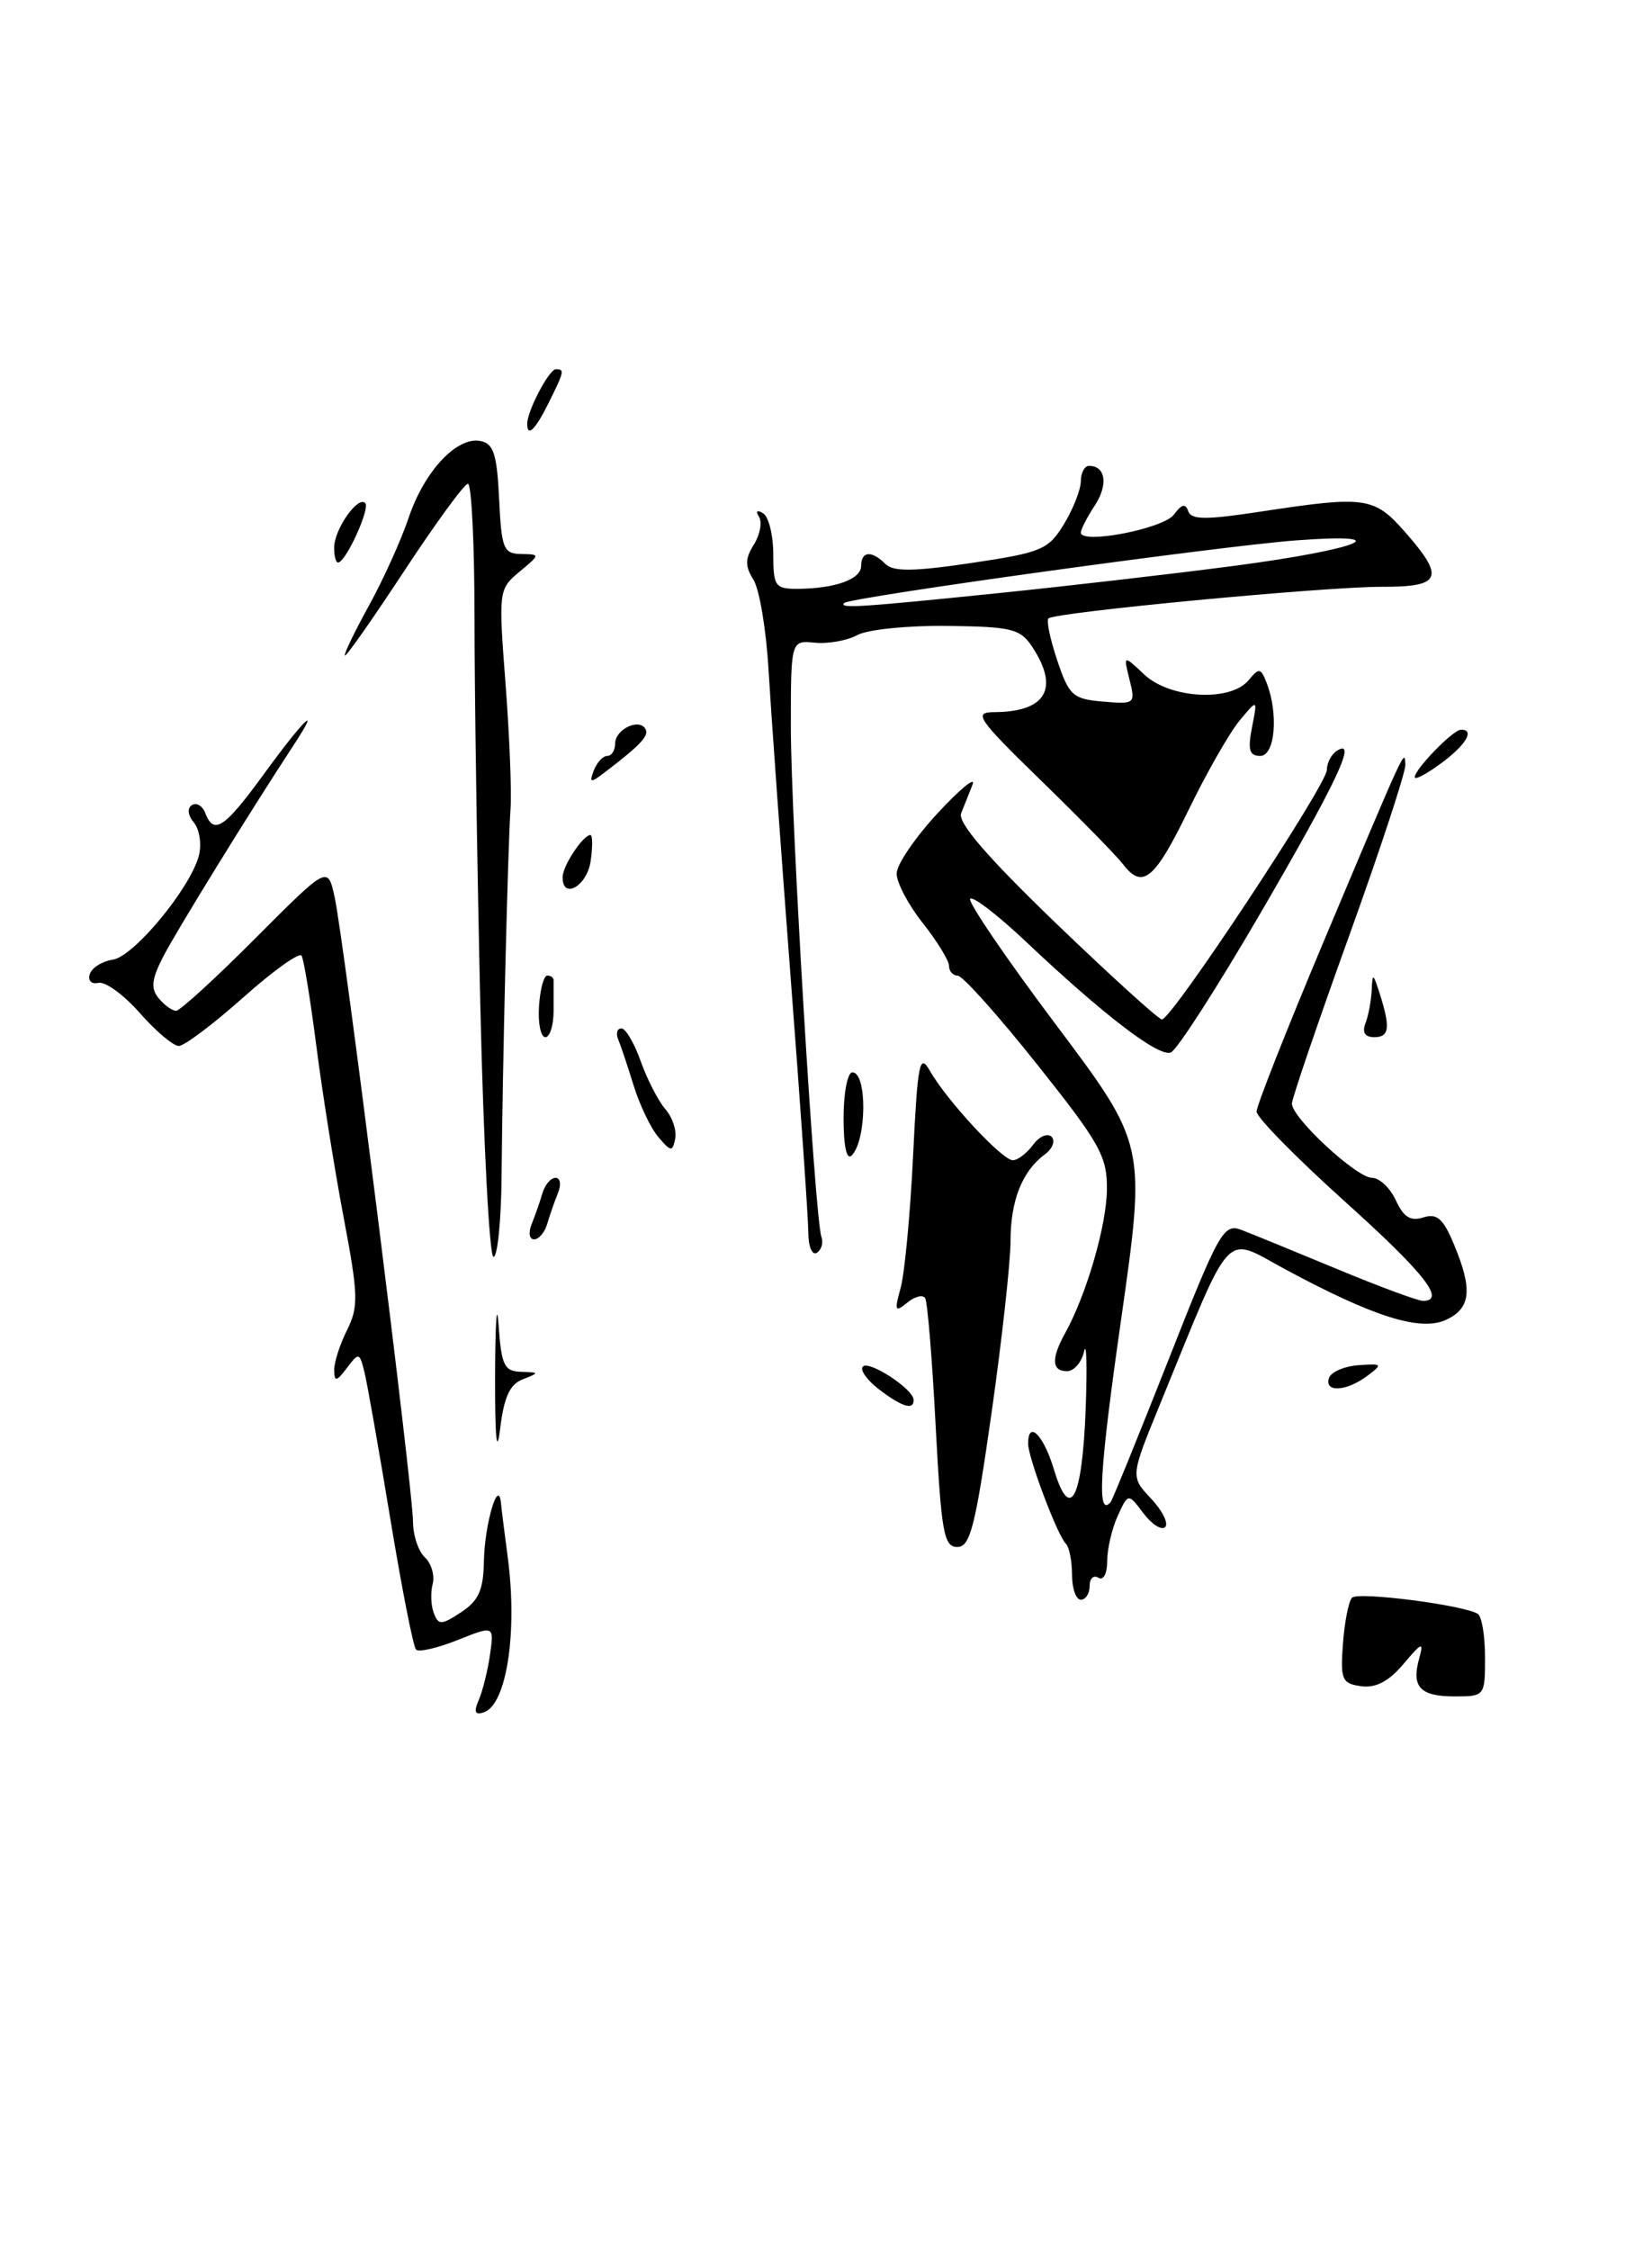 <?xml version="1.0" encoding="UTF-8" standalone="no"?>
<!DOCTYPE svg PUBLIC "-//W3C//DTD SVG 1.1//EN" "http://www.w3.org/Graphics/SVG/1.1/DTD/svg11.dtd" >
<svg xmlns="http://www.w3.org/2000/svg" xmlns:xlink="http://www.w3.org/1999/xlink" version="1.1" viewBox="0 0 188 256">
 <g >
 <path fill="currentColor"
d=" M 169.00 188.56 C 169.00 186.12 168.63 183.89 168.18 183.61 C 166.54 182.60 154.54 181.06 153.86 181.77 C 153.48 182.17 153.01 184.53 152.83 187.00 C 152.53 191.10 152.71 191.53 154.89 191.84 C 156.55 192.07 158.02 191.31 159.69 189.34 C 161.85 186.79 162.04 186.73 161.49 188.74 C 160.61 191.94 161.63 193.00 165.56 193.00 C 168.96 193.00 169.00 192.95 169.00 188.56 Z  M 54.49 193.39 C 54.94 192.35 55.51 190.02 55.77 188.21 C 56.23 184.93 56.23 184.93 52.07 186.59 C 49.79 187.50 47.66 187.99 47.35 187.68 C 47.03 187.37 45.72 180.67 44.42 172.81 C 43.12 164.94 41.80 157.43 41.48 156.13 C 40.92 153.85 40.84 153.83 39.48 155.63 C 38.29 157.20 38.06 157.24 38.03 155.90 C 38.01 155.03 38.67 152.97 39.49 151.33 C 40.82 148.65 40.78 147.33 39.09 138.42 C 38.06 132.97 36.67 124.22 36.00 119.00 C 35.33 113.78 34.58 109.15 34.32 108.73 C 34.07 108.31 31.08 110.45 27.68 113.48 C 24.28 116.51 20.98 118.99 20.35 119.00 C 19.72 119.00 17.72 117.31 15.91 115.25 C 14.10 113.19 11.98 111.64 11.20 111.82 C 10.40 112.00 9.98 111.57 10.22 110.82 C 10.46 110.09 11.64 109.36 12.84 109.18 C 15.24 108.83 21.71 100.99 22.64 97.31 C 22.96 96.03 22.70 94.34 22.06 93.58 C 21.37 92.74 21.28 91.94 21.85 91.59 C 22.37 91.27 23.05 91.68 23.36 92.51 C 24.34 95.04 25.55 94.22 30.08 88.00 C 34.55 81.86 36.67 79.80 33.43 84.75 C 28.44 92.35 20.10 105.88 18.58 108.82 C 17.25 111.42 17.13 112.45 18.06 113.57 C 18.71 114.36 19.60 115.00 20.04 115.00 C 20.48 115.00 24.54 111.29 29.06 106.75 C 37.29 98.50 37.29 98.50 38.07 102.00 C 39.11 106.60 47.00 169.48 47.00 173.11 C 47.00 174.66 47.61 176.49 48.35 177.18 C 49.09 177.87 49.49 179.24 49.24 180.21 C 48.98 181.18 49.04 182.67 49.37 183.52 C 49.90 184.91 50.23 184.90 52.48 183.42 C 54.47 182.11 55.01 180.91 55.07 177.63 C 55.14 173.44 56.72 168.04 57.01 171.00 C 57.09 171.82 57.43 174.53 57.76 177.00 C 58.93 185.60 57.67 193.94 55.06 194.81 C 54.04 195.15 53.89 194.78 54.49 193.39 Z  M 122.00 179.17 C 122.00 177.61 121.68 176.01 121.29 175.62 C 120.33 174.67 117.00 165.83 117.00 164.25 C 117.00 161.51 118.75 163.24 119.92 167.12 C 121.76 173.27 123.15 170.66 123.55 160.35 C 123.73 155.48 123.65 152.51 123.37 153.75 C 123.09 154.99 122.22 156.00 121.43 156.00 C 119.68 156.00 119.61 154.58 121.21 151.68 C 123.65 147.27 125.94 139.39 125.97 135.30 C 126.00 131.54 125.17 130.07 117.99 121.05 C 113.59 115.52 109.54 111.00 108.99 111.00 C 108.45 111.00 108.00 110.50 108.00 109.89 C 108.00 109.29 106.65 107.08 105.00 105.00 C 103.35 102.92 102.02 100.38 102.04 99.36 C 102.06 98.34 104.17 95.25 106.72 92.50 C 109.27 89.75 111.05 88.29 110.68 89.25 C 110.31 90.21 109.72 91.68 109.38 92.52 C 108.96 93.57 112.30 97.45 120.13 105.00 C 126.39 111.02 131.83 115.96 132.23 115.98 C 133.33 116.01 151.00 89.28 151.00 87.59 C 151.00 86.78 151.52 85.80 152.16 85.40 C 154.50 83.96 152.15 88.93 143.38 104.00 C 138.49 112.39 133.93 119.47 133.24 119.74 C 131.85 120.27 125.64 115.52 116.74 107.12 C 113.58 104.13 110.73 101.94 110.41 102.25 C 110.10 102.57 114.47 108.99 120.13 116.53 C 130.42 130.23 130.42 130.23 127.58 150.15 C 125.11 167.41 124.81 172.65 126.38 170.92 C 126.58 170.69 129.53 163.43 132.94 154.80 C 138.76 140.01 139.25 139.15 141.31 139.94 C 142.52 140.40 147.41 142.41 152.19 144.39 C 156.97 146.38 161.36 148.00 161.94 148.00 C 164.60 148.00 162.10 144.83 152.92 136.58 C 147.47 131.67 143.00 127.12 143.00 126.46 C 143.00 125.81 146.39 117.22 150.52 107.39 C 160.11 84.62 159.85 85.17 159.93 87.01 C 159.97 87.84 157.08 96.62 153.52 106.51 C 149.95 116.40 147.03 124.97 147.02 125.55 C 146.99 127.15 154.38 134.00 156.13 134.00 C 156.98 134.00 158.20 135.15 158.85 136.56 C 159.72 138.47 160.52 138.97 161.97 138.51 C 163.53 138.01 164.24 138.63 165.46 141.57 C 167.62 146.73 167.39 148.87 164.53 150.17 C 161.62 151.49 156.30 149.82 146.23 144.39 C 139.17 140.59 140.39 139.28 132.02 159.74 C 128.64 167.99 128.64 167.99 130.99 170.49 C 132.28 171.87 133.01 173.32 132.60 173.73 C 132.20 174.14 131.08 173.43 130.12 172.16 C 128.39 169.86 128.39 169.86 127.19 172.48 C 126.54 173.92 126.00 176.22 126.00 177.61 C 126.00 179.03 125.57 179.85 125.00 179.50 C 124.45 179.16 124.00 179.58 124.00 180.44 C 124.00 181.30 123.55 182.00 123.00 182.00 C 122.45 182.00 122.00 180.72 122.00 179.17 Z  M 106.48 162.25 C 106.09 154.69 105.55 148.14 105.29 147.70 C 105.03 147.26 104.11 147.49 103.25 148.20 C 101.85 149.35 101.76 149.16 102.50 146.50 C 102.95 144.85 103.59 138.10 103.91 131.50 C 104.43 120.84 104.65 119.76 105.83 121.84 C 107.75 125.21 114.05 132.00 115.26 132.00 C 115.82 132.00 116.85 131.21 117.56 130.25 C 118.26 129.29 119.21 128.88 119.67 129.33 C 120.12 129.79 119.78 130.69 118.91 131.33 C 116.33 133.23 115.00 136.59 115.00 141.18 C 115.00 143.56 114.03 152.36 112.84 160.75 C 110.99 173.72 110.41 176.00 108.94 176.00 C 107.41 176.00 107.12 174.35 106.48 162.25 Z  M 56.34 156.50 C 56.36 150.45 56.54 147.86 56.74 150.75 C 57.06 155.35 57.38 156.01 59.30 156.07 C 61.40 156.14 61.41 156.17 59.50 156.92 C 58.01 157.49 57.35 158.95 56.91 162.59 C 56.53 165.72 56.32 163.52 56.34 156.50 Z  M 100.01 158.05 C 98.65 157.00 97.83 155.84 98.20 155.47 C 98.92 154.75 103.92 158.02 103.97 159.25 C 104.02 160.49 102.65 160.07 100.01 158.05 Z  M 151.24 156.77 C 151.47 156.09 152.97 155.44 154.58 155.32 C 157.34 155.12 157.40 155.19 155.56 156.56 C 153.18 158.32 150.69 158.44 151.24 156.77 Z  M 54.66 114.34 C 54.30 98.57 54.00 78.77 54.00 70.34 C 54.00 61.90 53.66 55.02 53.25 55.04 C 52.84 55.05 49.58 59.52 46.00 64.96 C 42.43 70.39 39.39 74.73 39.25 74.58 C 39.11 74.44 40.34 71.89 41.98 68.91 C 43.62 65.94 45.66 61.43 46.51 58.89 C 48.29 53.61 51.98 49.66 54.66 50.17 C 56.17 50.46 56.55 51.63 56.80 56.76 C 57.07 62.42 57.30 63.00 59.30 63.03 C 61.50 63.07 61.50 63.07 59.10 65.06 C 56.75 67.03 56.72 67.22 57.53 77.78 C 57.98 83.68 58.24 90.08 58.10 92.00 C 57.80 96.27 57.19 121.09 57.08 133.75 C 57.04 138.84 56.62 143.00 56.16 143.00 C 55.70 143.00 55.02 130.10 54.66 114.34 Z  M 91.99 140.31 C 91.99 138.76 91.08 125.58 89.96 111.00 C 88.85 96.42 87.73 80.78 87.46 76.22 C 87.20 71.67 86.43 67.06 85.75 65.97 C 84.77 64.40 84.78 63.58 85.79 61.96 C 86.49 60.84 86.76 59.42 86.38 58.80 C 85.96 58.13 86.15 57.97 86.85 58.40 C 87.48 58.80 88.00 60.89 88.00 63.06 C 88.00 66.69 88.21 67.00 90.75 66.99 C 95.03 66.97 98.00 65.90 98.00 64.38 C 98.00 62.69 99.20 62.60 100.77 64.17 C 101.65 65.05 103.99 65.03 110.55 64.05 C 118.55 62.86 119.31 62.54 121.08 59.63 C 122.13 57.91 122.99 55.71 123.00 54.75 C 123.00 53.79 123.42 53.00 123.94 53.00 C 125.83 53.00 126.13 55.15 124.59 57.51 C 123.71 58.84 123.00 60.23 123.00 60.59 C 123.00 61.97 132.41 60.15 133.59 58.55 C 134.46 57.36 134.91 57.24 135.22 58.15 C 135.55 59.15 137.24 59.16 143.57 58.19 C 155.41 56.39 156.38 56.53 159.90 60.53 C 164.48 65.75 164.04 66.78 157.25 66.76 C 150.79 66.74 120.01 69.66 119.31 70.36 C 119.06 70.60 119.52 72.76 120.32 75.15 C 121.66 79.14 122.10 79.53 125.52 79.82 C 129.16 80.13 129.23 80.07 128.54 77.32 C 127.84 74.50 127.84 74.50 130.23 76.75 C 133.15 79.49 140.03 79.87 142.08 77.40 C 143.28 75.95 143.47 75.98 144.13 77.65 C 145.52 81.19 145.11 86.00 143.42 86.00 C 142.17 86.00 141.98 85.31 142.48 82.75 C 143.12 79.50 143.12 79.50 141.05 82.00 C 139.91 83.38 137.29 87.96 135.24 92.19 C 131.39 100.10 130.02 101.23 127.79 98.31 C 127.08 97.38 122.90 93.11 118.50 88.83 C 111.18 81.70 110.73 81.03 113.17 81.02 C 119.04 80.98 120.58 78.34 117.49 73.62 C 116.12 71.54 115.17 71.30 107.83 71.21 C 103.35 71.15 98.74 71.62 97.59 72.24 C 96.44 72.87 94.26 73.27 92.75 73.12 C 90.00 72.85 90.00 72.85 90.00 82.71 C 90.00 93.11 92.73 138.64 93.48 140.72 C 93.72 141.39 93.48 142.20 92.96 142.53 C 92.43 142.85 92.00 141.85 91.99 140.31 Z  M 113.62 67.48 C 121.80 66.64 133.90 65.24 140.50 64.37 C 154.80 62.48 159.38 60.59 147.50 61.48 C 138.77 62.13 96.76 67.95 96.08 68.60 C 95.41 69.25 97.90 69.09 113.62 67.48 Z  M 60.51 139.25 C 60.90 138.29 61.45 136.71 61.73 135.75 C 62.01 134.79 62.68 134.00 63.22 134.00 C 63.77 134.00 63.89 134.78 63.49 135.75 C 63.10 136.71 62.55 138.29 62.27 139.25 C 61.99 140.21 61.32 141.00 60.78 141.00 C 60.23 141.00 60.11 140.22 60.51 139.25 Z  M 96.00 127.20 C 96.00 124.34 96.45 122.00 97.00 122.00 C 98.70 122.00 98.64 129.71 96.93 131.45 C 96.35 132.04 96.00 130.43 96.00 127.20 Z  M 74.92 129.36 C 74.05 128.34 72.79 125.70 72.11 123.50 C 71.43 121.30 70.64 118.94 70.35 118.25 C 70.07 117.56 70.23 117.00 70.72 117.00 C 71.20 117.00 72.19 118.69 72.92 120.75 C 73.65 122.81 74.91 125.25 75.71 126.18 C 76.52 127.10 77.02 128.61 76.84 129.54 C 76.53 131.07 76.36 131.05 74.92 129.36 Z  M 61.34 114.49 C 61.46 112.55 61.89 110.98 62.28 110.99 C 62.68 110.99 63.00 111.22 63.00 111.50 C 63.00 111.78 63.00 113.35 63.00 115.00 C 63.00 116.65 62.58 118.00 62.06 118.00 C 61.54 118.00 61.21 116.42 61.34 114.49 Z  M 155.39 116.42 C 155.73 115.55 156.04 113.86 156.10 112.67 C 156.19 110.67 156.26 110.70 157.00 113.00 C 158.25 116.92 158.12 118.00 156.39 118.00 C 155.34 118.00 154.99 117.46 155.39 116.42 Z  M 64.03 99.75 C 64.06 98.46 66.36 95.00 67.19 95.00 C 67.44 95.00 67.46 96.35 67.21 98.00 C 66.79 100.85 63.96 102.41 64.03 99.75 Z  M 67.58 87.64 C 67.93 86.74 68.62 86.00 69.11 86.00 C 69.60 86.00 70.00 85.37 70.00 84.61 C 70.00 83.00 72.68 81.68 73.44 82.91 C 73.92 83.68 72.93 84.74 68.73 87.94 C 67.19 89.11 67.04 89.07 67.58 87.64 Z  M 161.00 88.42 C 161.00 87.51 165.35 83.04 166.25 83.02 C 167.88 82.98 166.85 84.74 164.00 86.84 C 162.35 88.06 161.00 88.77 161.00 88.42 Z  M 38.03 62.25 C 38.07 60.17 40.73 56.39 41.56 57.23 C 42.16 57.82 39.34 64.00 38.47 64.00 C 38.21 64.00 38.01 63.21 38.03 62.25 Z  M 60.00 48.20 C 60.00 46.75 62.48 42.02 63.25 42.01 C 64.28 42.00 64.22 42.24 62.43 45.85 C 60.89 48.94 60.00 49.79 60.00 48.20 Z "/>
</g>
</svg>